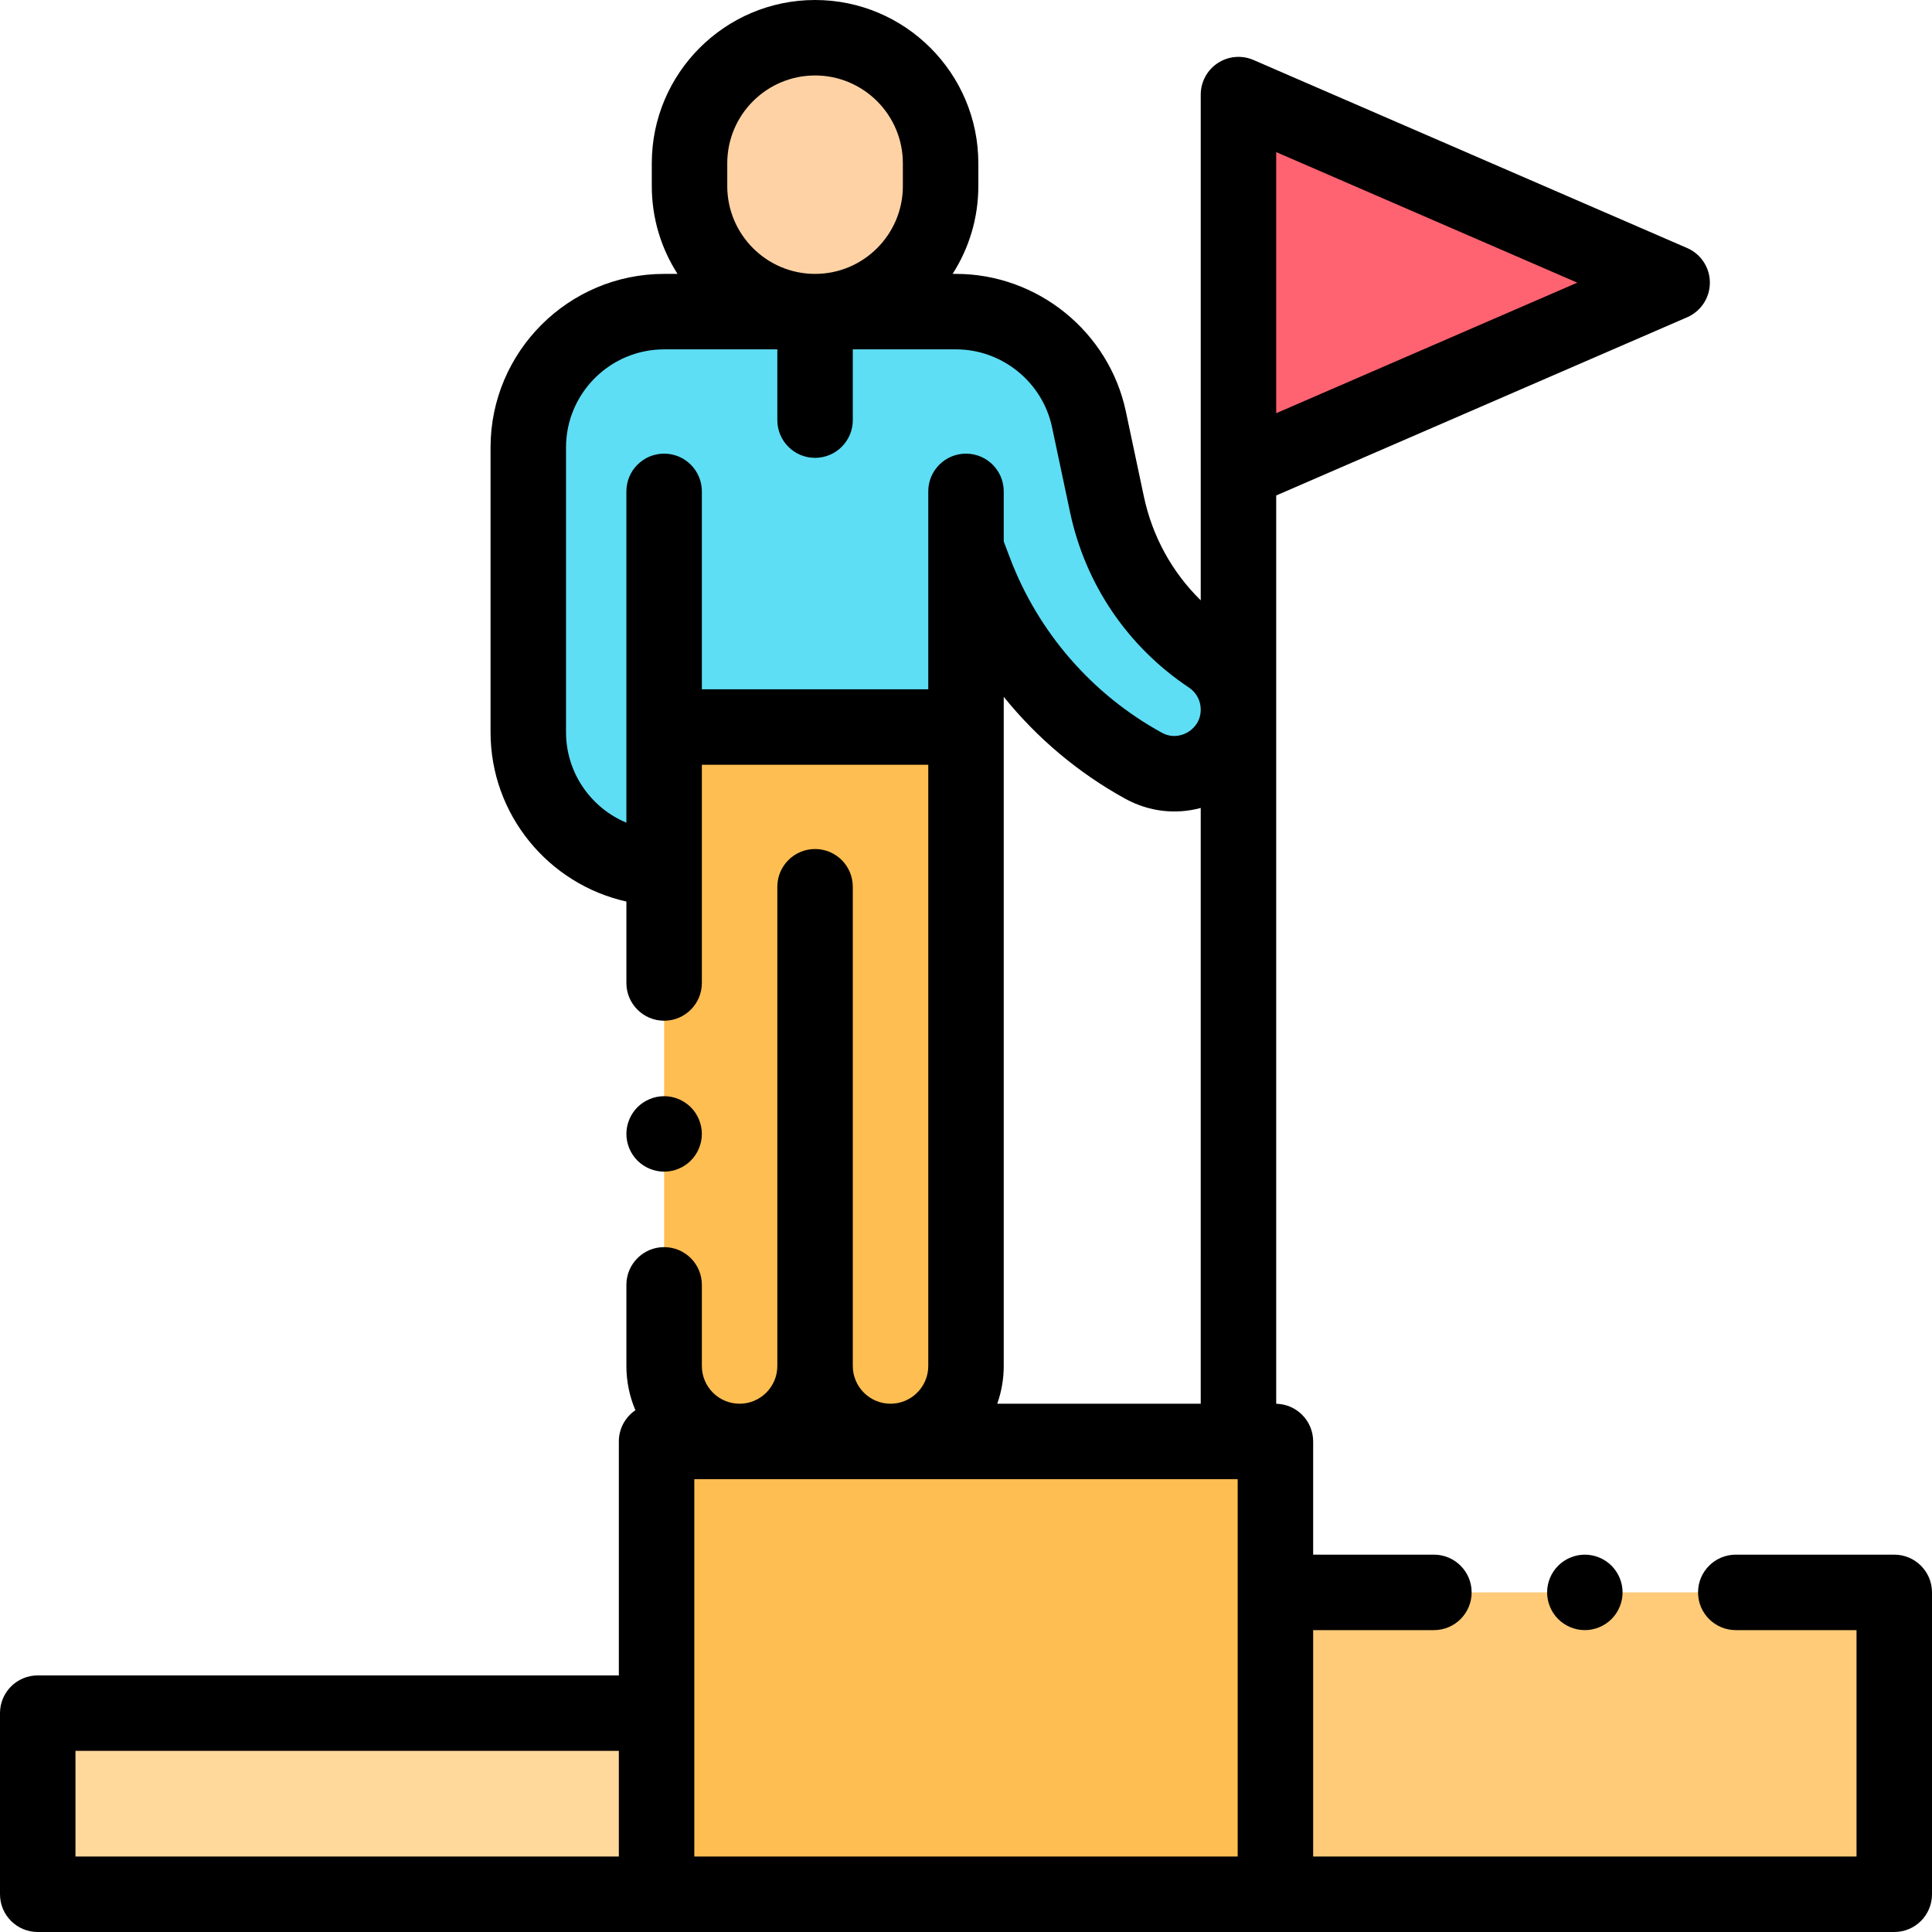 <svg xmlns="http://www.w3.org/2000/svg" xmlns:xlink="http://www.w3.org/1999/xlink" id="Layer_1" x="0px" y="0px" viewBox="0 0 512 512" style="enable-background:new 0 0 512 512;" xml:space="preserve" width="512" height="512">
<g id="XMLID_1739_">
	<rect id="XMLID_941_" x="10" y="454" style="fill:#FFD89B;" width="164" height="48"></rect>
	<rect id="XMLID_940_" x="174" y="382" style="fill:#FFBE52;" width="164" height="120"></rect>
	<rect id="XMLID_939_" x="338" y="422" style="fill:#FFCB78;" width="164" height="80"></rect>
	<g id="XMLID_1505_">
		<polygon id="XMLID_1521_" style="fill:#FF6371;" points="328.207,25.072 443.134,74.906 328.207,124.741   "></polygon>
		<path id="XMLID_1520_" style="fill:#5DDEF5;" d="M256,145.333l2.313,6.102c8.315,21.933,24.173,40.185,44.728,51.483l0,0    c11.319,6.221,25.166-1.968,25.166-14.885v0c0-5.678-2.837-10.981-7.561-14.131l0,0c-14.01-9.343-23.807-23.797-27.296-40.27    l-4.768-22.507c-3.524-16.638-18.211-28.54-35.219-28.54H176c-19.882,0-36,16.118-36,36v75.439c0,19.882,16.118,36,36,36h0"></path>
		<path id="XMLID_1518_" style="fill:#FED2A4;" d="M216,10L216,10c-18.374,0-33.268,14.895-33.268,33.268v6.049    c0,18.374,14.895,33.268,33.268,33.268h0c18.374,0,33.268-14.895,33.268-33.268v-6.049C249.268,24.895,234.374,10,216,10z"></path>
		<rect id="XMLID_1516_" x="179.707" y="82.585" style="fill:#5DDEF5;" width="72.585" height="120.976"></rect>
		<path id="XMLID_754_" style="fill:#FFBE52;" d="M176,192.667V362c0,11.046,8.954,20,20,20l0,0c11.046,0,20-8.954,20-20    c0,11.046,8.954,20,20,20l0,0c11.046,0,20-8.954,20-20V192.667H176z"></path>
	</g>
	<g id="XMLID_121_">
		<path id="XMLID_142_" d="M502,412h-42c-5.522,0-10,4.477-10,10s4.478,10,10,10h32v60H348v-60h32c5.522,0,10-4.477,10-10    s-4.478-10-10-10h-32v-30c0-5.453-4.367-9.878-9.793-9.99V131.305l108.905-47.224c3.655-1.585,6.021-5.19,6.021-9.175    s-2.366-7.589-6.021-9.175L332.186,15.897c-3.093-1.34-6.648-1.034-9.466,0.815c-2.816,1.848-4.513,4.991-4.513,8.36v50.096    v49.573v34.355c-7.583-7.436-12.829-16.934-15.074-27.536l-4.768-22.507c-4.477-21.131-23.402-36.468-45.002-36.468h-0.913    c4.308-6.725,6.818-14.707,6.818-23.269v-6.049C259.269,19.41,239.858,0,216,0s-43.269,19.41-43.269,43.268v6.049    c0,8.562,2.51,16.544,6.818,23.269H176c-25.364,0-46,20.636-46,46v75.439c0,21.93,15.43,40.312,36,44.892V260.5    c0,5.523,4.478,10,10,10s10-4.477,10-10v-57.833h60V362c0,5.514-4.486,10-10,10s-10-4.486-10-10V243.5V235c0-5.523-4.478-10-10-10    s-10,4.477-10,10v8.5V362c0,5.514-4.486,10-10,10s-10-4.486-10-10v-21.5c0-5.523-4.478-10-10-10s-10,4.477-10,10V362    c0,4.158,0.852,8.12,2.387,11.724C165.74,375.523,164,378.558,164,382v62H10c-5.522,0-10,4.477-10,10v48c0,5.523,4.478,10,10,10    h164h164h164c5.522,0,10-4.477,10-10v-80C512,416.477,507.522,412,502,412z M338.207,40.308l79.79,34.599l-79.79,34.599V75.168    V40.308z M192.731,49.317v-6.049C192.731,30.438,203.17,20,216,20s23.269,10.438,23.269,23.268v6.049    c0,12.831-10.438,23.269-23.269,23.269S192.731,62.147,192.731,49.317z M186,182.667V130.22c0-5.523-4.478-10-10-10    s-10,4.477-10,10v87.802c-9.387-3.926-16-13.203-16-23.997v-75.439c0-14.336,11.663-26,26-26h30v18.748c0,5.523,4.478,10,10,10    s10-4.477,10-10V92.585h27.363c12.209,0,22.906,8.669,25.436,20.612l4.768,22.507c4.055,19.141,15.253,35.662,31.531,46.518    c1.947,1.298,3.109,3.471,3.109,5.812c0,3.596-2.397,5.402-3.429,6.012c-1.03,0.609-3.767,1.842-6.921,0.109    c-18.454-10.144-32.729-26.574-40.193-46.265L266,143.501V130.22c0-5.523-4.478-10-10-10s-10,4.477-10,10v52.447H186z M266,362    V184.66c8.822,10.937,19.737,20.159,32.226,27.023c6.25,3.435,13.35,4.234,19.981,2.432V372H264.28    C265.39,368.87,266,365.506,266,362z M20,464h144v28H20V464z M184,454v-62h144v30v70H184V454z"></path>
		<path id="XMLID_154_" d="M412.93,414.93c-1.86,1.86-2.93,4.44-2.93,7.07c0,2.63,1.069,5.21,2.93,7.07S417.37,432,420,432    s5.21-1.07,7.069-2.93c1.86-1.86,2.931-4.44,2.931-7.07c0-2.63-1.07-5.21-2.931-7.07C425.21,413.07,422.63,412,420,412    S414.79,413.07,412.93,414.93z"></path>
		<path id="XMLID_155_" d="M176,310.5c2.63,0,5.21-1.07,7.069-2.93c1.86-1.86,2.931-4.44,2.931-7.07c0-2.63-1.07-5.21-2.931-7.07    c-1.859-1.86-4.439-2.93-7.069-2.93s-5.21,1.07-7.07,2.93c-1.86,1.86-2.93,4.44-2.93,7.07c0,2.63,1.069,5.21,2.93,7.07    S173.37,310.5,176,310.5z"></path>
	</g>
</g>















</svg>